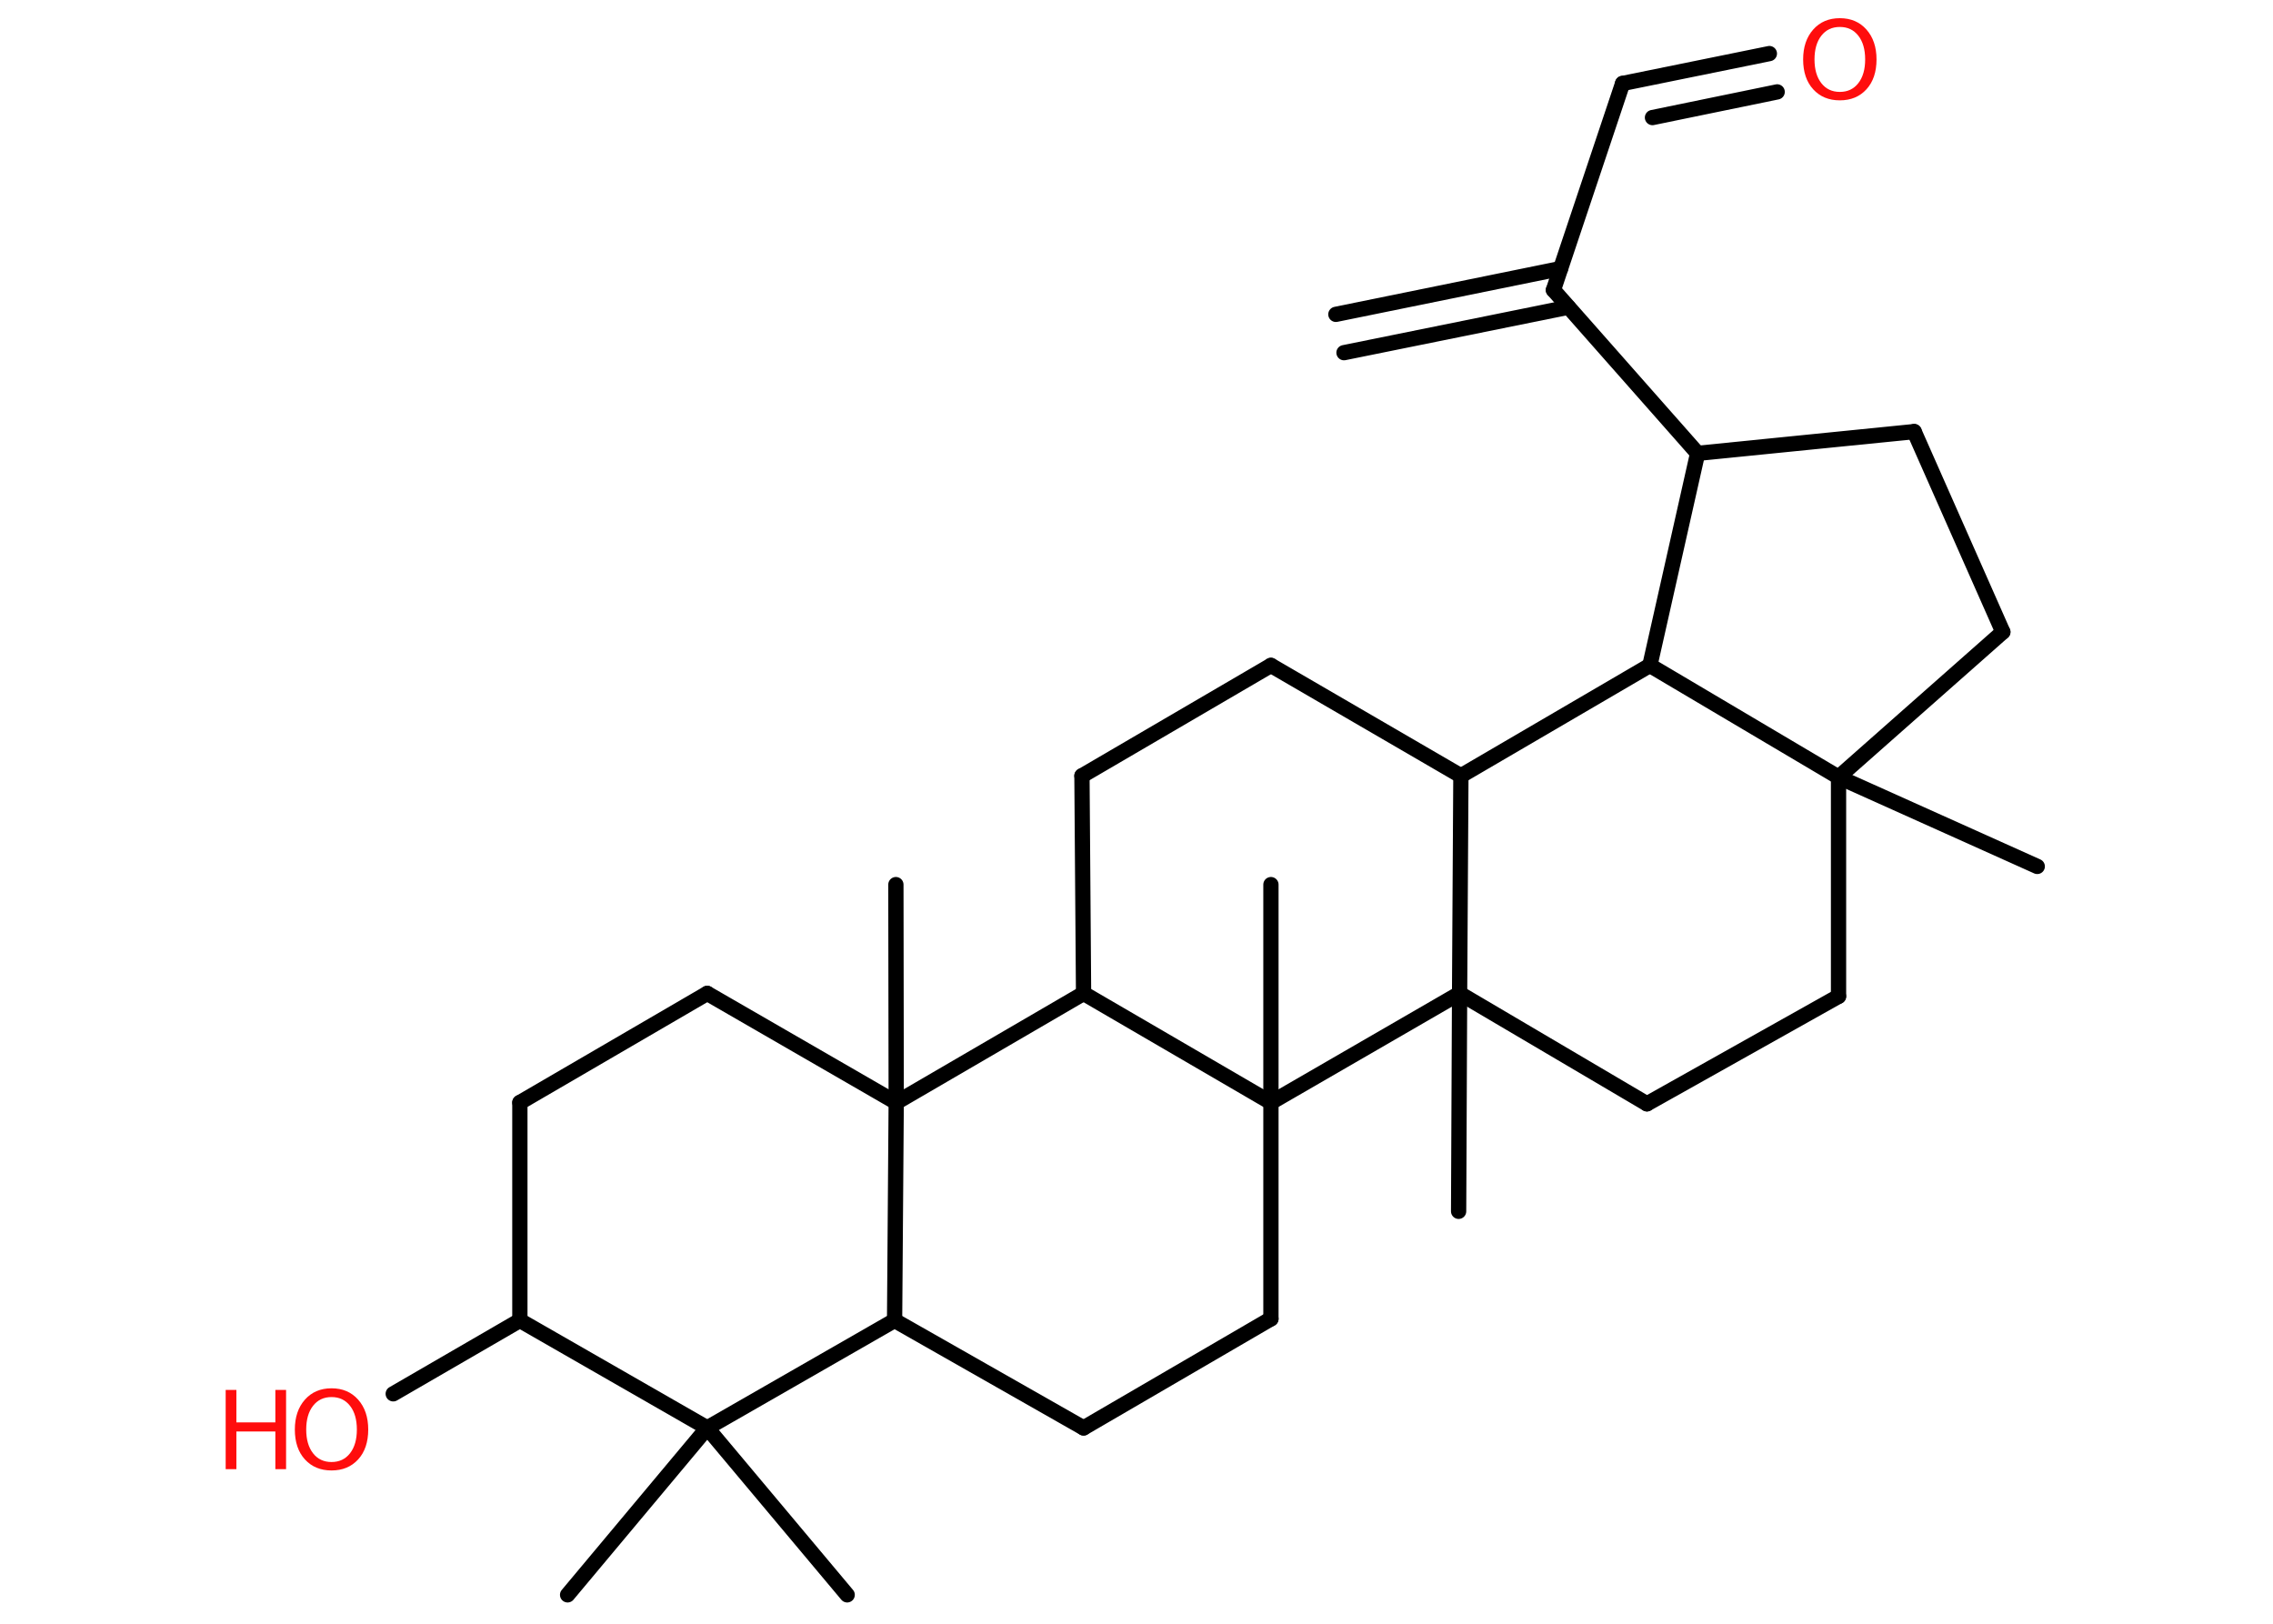 <?xml version='1.0' encoding='UTF-8'?>
<!DOCTYPE svg PUBLIC "-//W3C//DTD SVG 1.1//EN" "http://www.w3.org/Graphics/SVG/1.1/DTD/svg11.dtd">
<svg version='1.2' xmlns='http://www.w3.org/2000/svg' xmlns:xlink='http://www.w3.org/1999/xlink' width='70.0mm' height='50.0mm' viewBox='0 0 70.0 50.0'>
  <desc>Generated by the Chemistry Development Kit (http://github.com/cdk)</desc>
  <g stroke-linecap='round' stroke-linejoin='round' stroke='#000000' stroke-width='.47' fill='#FF0D0D'>
    <rect x='.0' y='.0' width='70.0' height='50.0' fill='#FFFFFF' stroke='none'/>
    <g id='mol1' class='mol'>
      <g id='mol1bnd1' class='bond'>
        <line x1='41.14' y1='9.68' x2='48.06' y2='8.27'/>
        <line x1='41.39' y1='10.86' x2='48.3' y2='9.46'/>
      </g>
      <line id='mol1bnd2' class='bond' x1='47.84' y1='8.93' x2='49.97' y2='2.57'/>
      <g id='mol1bnd3' class='bond'>
        <line x1='49.97' y1='2.57' x2='54.49' y2='1.65'/>
        <line x1='50.89' y1='3.62' x2='54.73' y2='2.83'/>
      </g>
      <line id='mol1bnd4' class='bond' x1='47.84' y1='8.93' x2='52.28' y2='13.96'/>
      <line id='mol1bnd5' class='bond' x1='52.28' y1='13.96' x2='58.95' y2='13.29'/>
      <line id='mol1bnd6' class='bond' x1='58.95' y1='13.29' x2='61.68' y2='19.46'/>
      <line id='mol1bnd7' class='bond' x1='61.68' y1='19.46' x2='56.62' y2='23.93'/>
      <line id='mol1bnd8' class='bond' x1='56.62' y1='23.93' x2='62.74' y2='26.68'/>
      <line id='mol1bnd9' class='bond' x1='56.62' y1='23.93' x2='56.62' y2='30.68'/>
      <line id='mol1bnd10' class='bond' x1='56.62' y1='30.68' x2='50.72' y2='33.99'/>
      <line id='mol1bnd11' class='bond' x1='50.72' y1='33.99' x2='44.95' y2='30.59'/>
      <line id='mol1bnd12' class='bond' x1='44.95' y1='30.59' x2='44.92' y2='37.3'/>
      <line id='mol1bnd13' class='bond' x1='44.95' y1='30.59' x2='44.99' y2='23.89'/>
      <line id='mol1bnd14' class='bond' x1='44.99' y1='23.89' x2='39.14' y2='20.49'/>
      <line id='mol1bnd15' class='bond' x1='39.14' y1='20.49' x2='33.32' y2='23.89'/>
      <line id='mol1bnd16' class='bond' x1='33.32' y1='23.89' x2='33.37' y2='30.59'/>
      <line id='mol1bnd17' class='bond' x1='33.37' y1='30.59' x2='27.6' y2='33.95'/>
      <line id='mol1bnd18' class='bond' x1='27.6' y1='33.95' x2='27.59' y2='27.24'/>
      <line id='mol1bnd19' class='bond' x1='27.6' y1='33.95' x2='21.78' y2='30.59'/>
      <line id='mol1bnd20' class='bond' x1='21.78' y1='30.59' x2='16.01' y2='33.95'/>
      <line id='mol1bnd21' class='bond' x1='16.01' y1='33.95' x2='16.01' y2='40.66'/>
      <line id='mol1bnd22' class='bond' x1='16.01' y1='40.66' x2='12.11' y2='42.92'/>
      <line id='mol1bnd23' class='bond' x1='16.01' y1='40.66' x2='21.78' y2='43.97'/>
      <line id='mol1bnd24' class='bond' x1='21.78' y1='43.97' x2='17.48' y2='49.11'/>
      <line id='mol1bnd25' class='bond' x1='21.78' y1='43.97' x2='26.09' y2='49.11'/>
      <line id='mol1bnd26' class='bond' x1='21.78' y1='43.97' x2='27.55' y2='40.66'/>
      <line id='mol1bnd27' class='bond' x1='27.6' y1='33.95' x2='27.55' y2='40.66'/>
      <line id='mol1bnd28' class='bond' x1='27.55' y1='40.66' x2='33.37' y2='43.97'/>
      <line id='mol1bnd29' class='bond' x1='33.37' y1='43.97' x2='39.14' y2='40.61'/>
      <line id='mol1bnd30' class='bond' x1='39.14' y1='40.61' x2='39.14' y2='33.95'/>
      <line id='mol1bnd31' class='bond' x1='33.37' y1='30.59' x2='39.14' y2='33.95'/>
      <line id='mol1bnd32' class='bond' x1='44.95' y1='30.59' x2='39.14' y2='33.95'/>
      <line id='mol1bnd33' class='bond' x1='39.14' y1='33.95' x2='39.14' y2='27.24'/>
      <line id='mol1bnd34' class='bond' x1='44.99' y1='23.89' x2='50.81' y2='20.49'/>
      <line id='mol1bnd35' class='bond' x1='52.28' y1='13.96' x2='50.81' y2='20.49'/>
      <line id='mol1bnd36' class='bond' x1='56.62' y1='23.93' x2='50.81' y2='20.49'/>
      <path id='mol1atm4' class='atom' d='M56.66 .83q-.36 .0 -.57 .27q-.21 .27 -.21 .73q.0 .46 .21 .73q.21 .27 .57 .27q.36 .0 .57 -.27q.21 -.27 .21 -.73q.0 -.46 -.21 -.73q-.21 -.27 -.57 -.27zM56.66 .56q.51 .0 .82 .35q.31 .35 .31 .92q.0 .58 -.31 .92q-.31 .34 -.82 .34q-.51 .0 -.82 -.34q-.31 -.34 -.31 -.92q.0 -.57 .31 -.92q.31 -.35 .82 -.35z' stroke='none'/>
      <g id='mol1atm23' class='atom'>
        <path d='M10.21 43.02q-.36 .0 -.57 .27q-.21 .27 -.21 .73q.0 .46 .21 .73q.21 .27 .57 .27q.36 .0 .57 -.27q.21 -.27 .21 -.73q.0 -.46 -.21 -.73q-.21 -.27 -.57 -.27zM10.21 42.75q.51 .0 .82 .35q.31 .35 .31 .92q.0 .58 -.31 .92q-.31 .34 -.82 .34q-.51 .0 -.82 -.34q-.31 -.34 -.31 -.92q.0 -.57 .31 -.92q.31 -.35 .82 -.35z' stroke='none'/>
        <path d='M6.95 42.8h.33v1.0h1.2v-1.0h.33v2.44h-.33v-1.16h-1.2v1.16h-.33v-2.44z' stroke='none'/>
      </g>
    </g>
  </g>
</svg>
